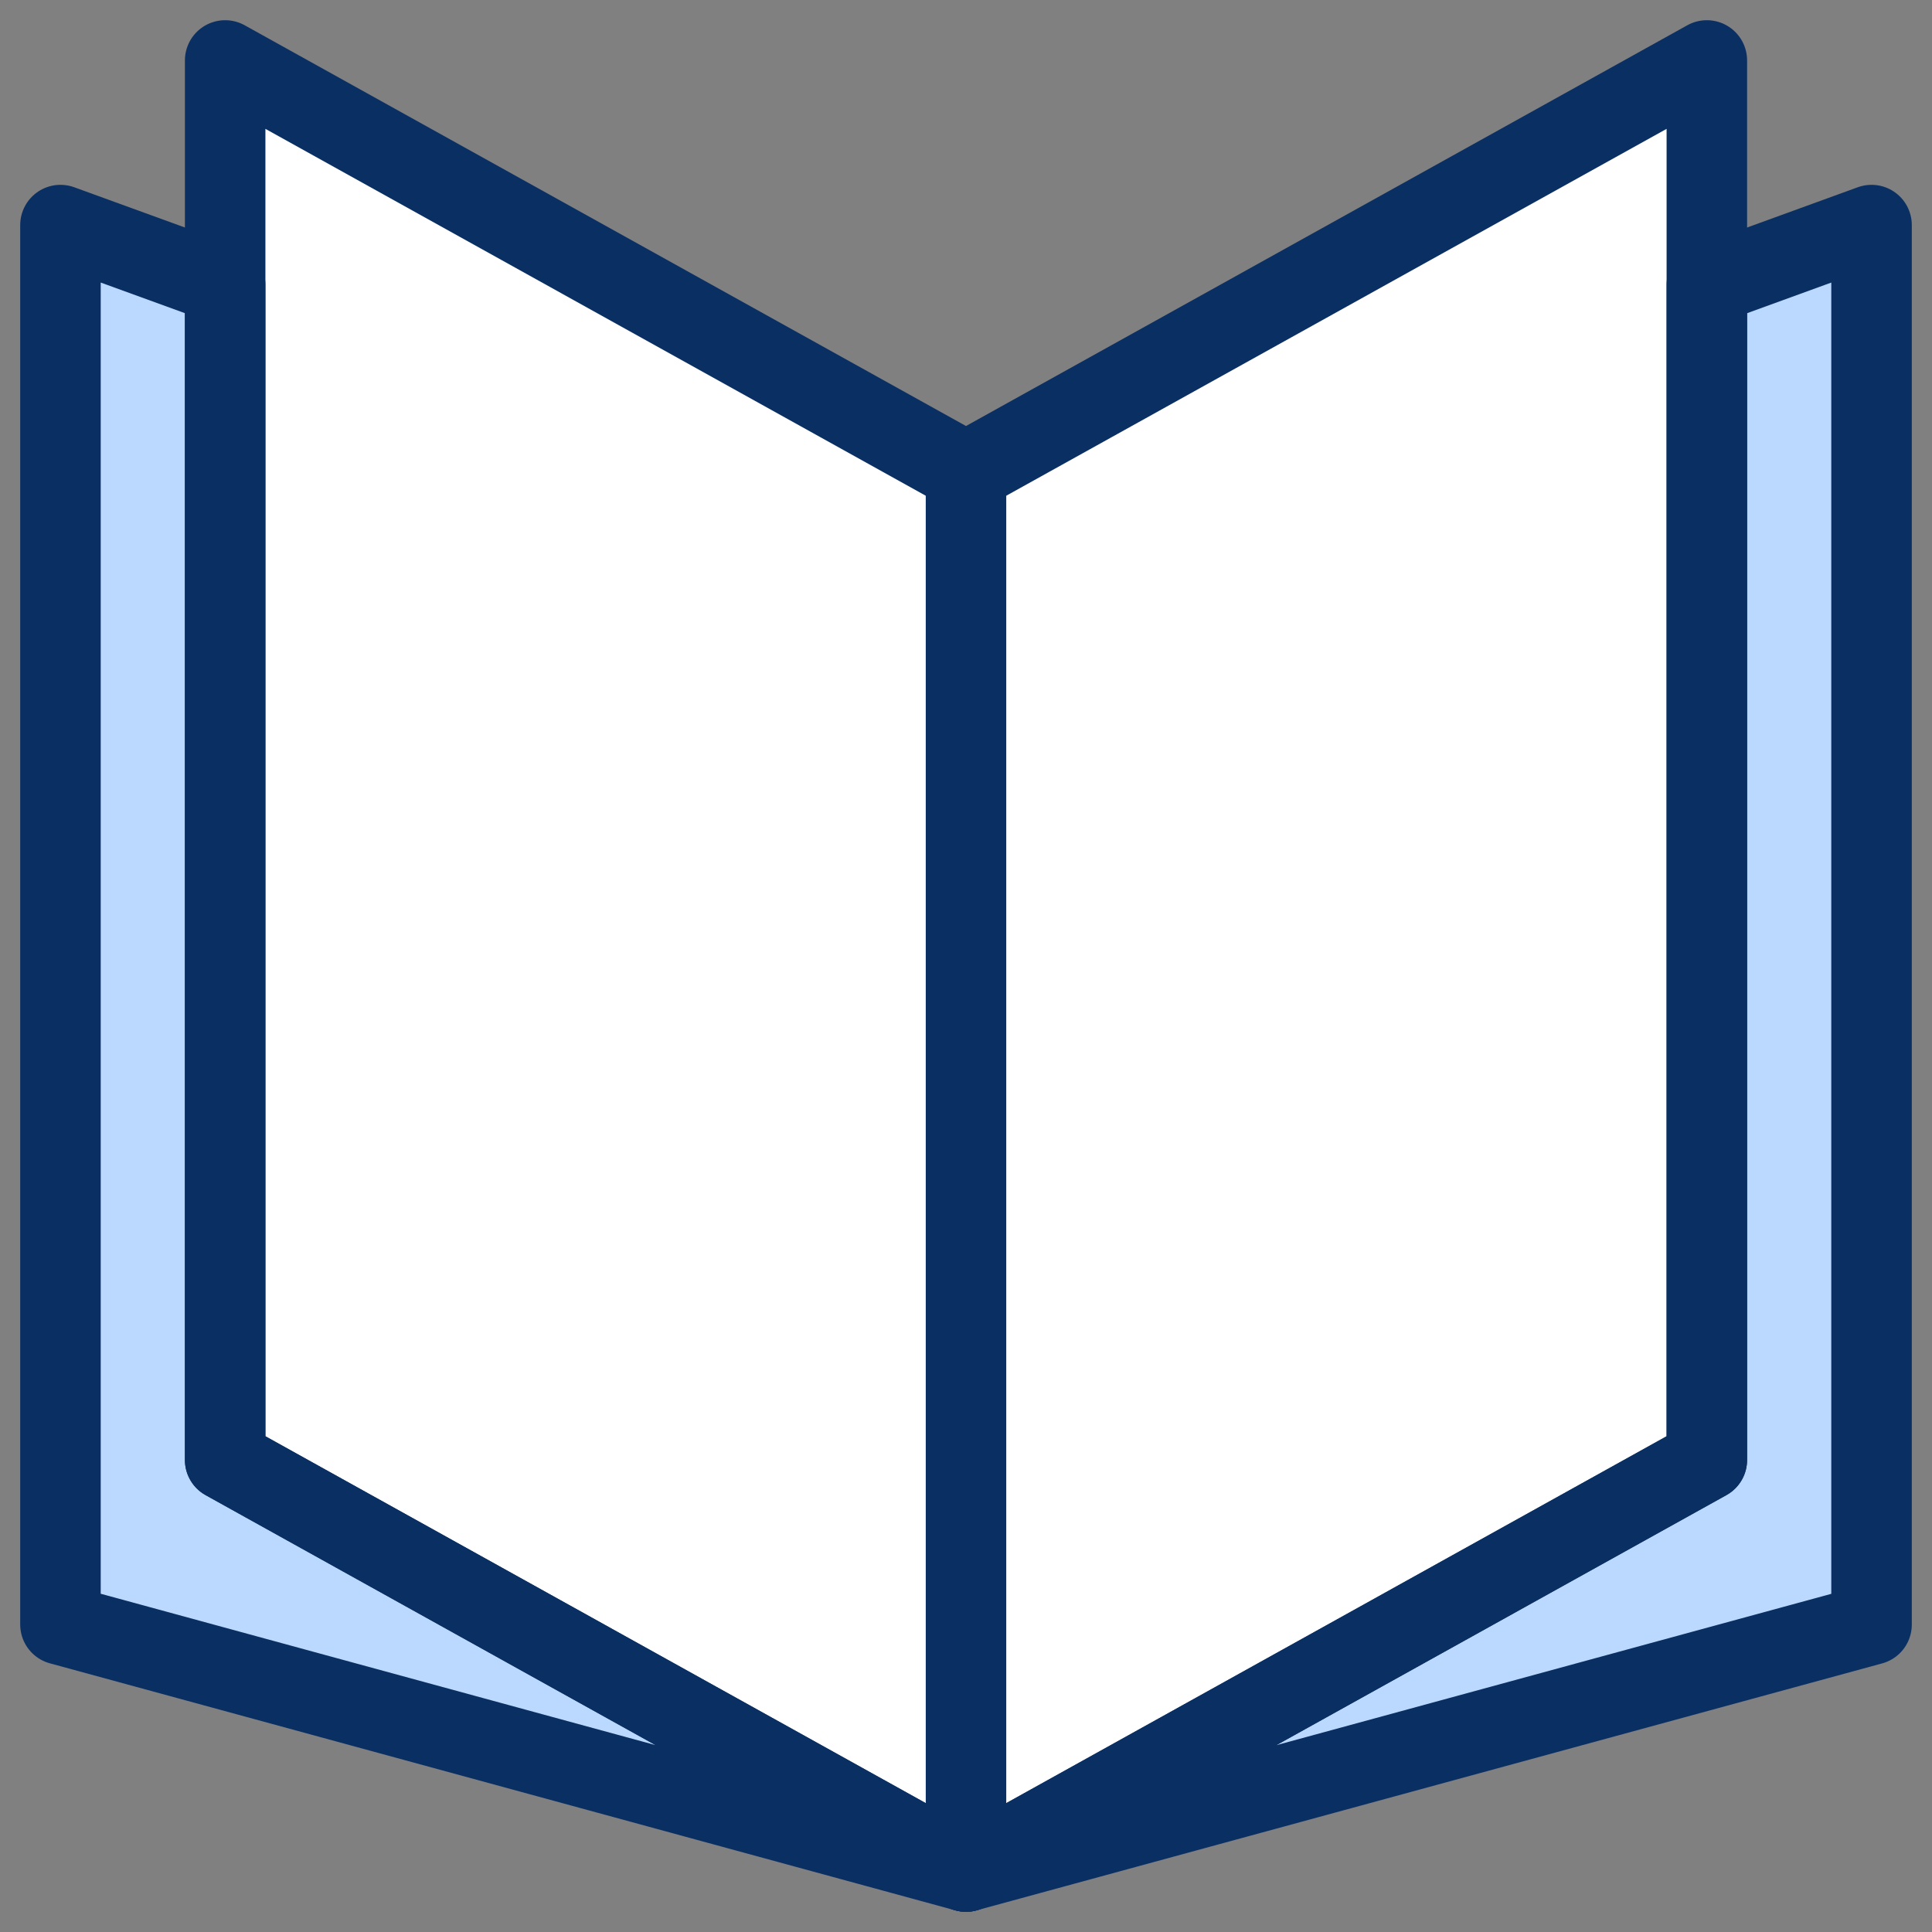 <svg xmlns="http://www.w3.org/2000/svg" fill="none" viewBox="0 0 24 24" id="Book-Open-3--Streamline-Cyber">
  <rect x="0" y="0" width="24" height="24" fill="#808080" stroke="none"/>
  <desc>
    Book Open 3 Streamline Icon: https://streamlinehq.com
  </desc>
  <path fill="#ffffff" d="m12 23.249 -9.203 -5.113V0.751L12 5.864 21.203 0.751V18.136L12 23.249Z" stroke-width="1"></path>
  <path fill="#bbd8ff" d="M2.797 3.54 0.751 2.796v17.384L12 23.249l-9.203 -5.113V3.54Z" stroke-width="1"></path>
  <path fill="#bbd8ff" d="M21.203 3.54v14.596L12 23.249l11.249 -3.068V2.796l-2.045 0.744Z" stroke-width="1"></path>
  <path stroke="#092f63" stroke-linecap="round" stroke-linejoin="round" d="M2.797 3.54 0.751 2.796v17.384L12 23.249l-9.203 -5.113V3.54Z" stroke-width="1"></path>
  <path stroke="#092f63" stroke-linecap="round" stroke-linejoin="round" d="M21.203 3.54v14.596L12 23.249l11.249 -3.068V2.796l-2.045 0.744Z" stroke-width="1"></path>
  <path stroke="#092f63" stroke-linecap="round" stroke-linejoin="round" d="m12 23.249 -9.203 -5.113V0.751L12 5.864 21.203 0.751V18.136L12 23.249Z" stroke-width="1"></path>
  <path stroke="#092f63" stroke-linecap="round" stroke-linejoin="round" d="M12 5.864v17.384" stroke-width="1"></path>
</svg>